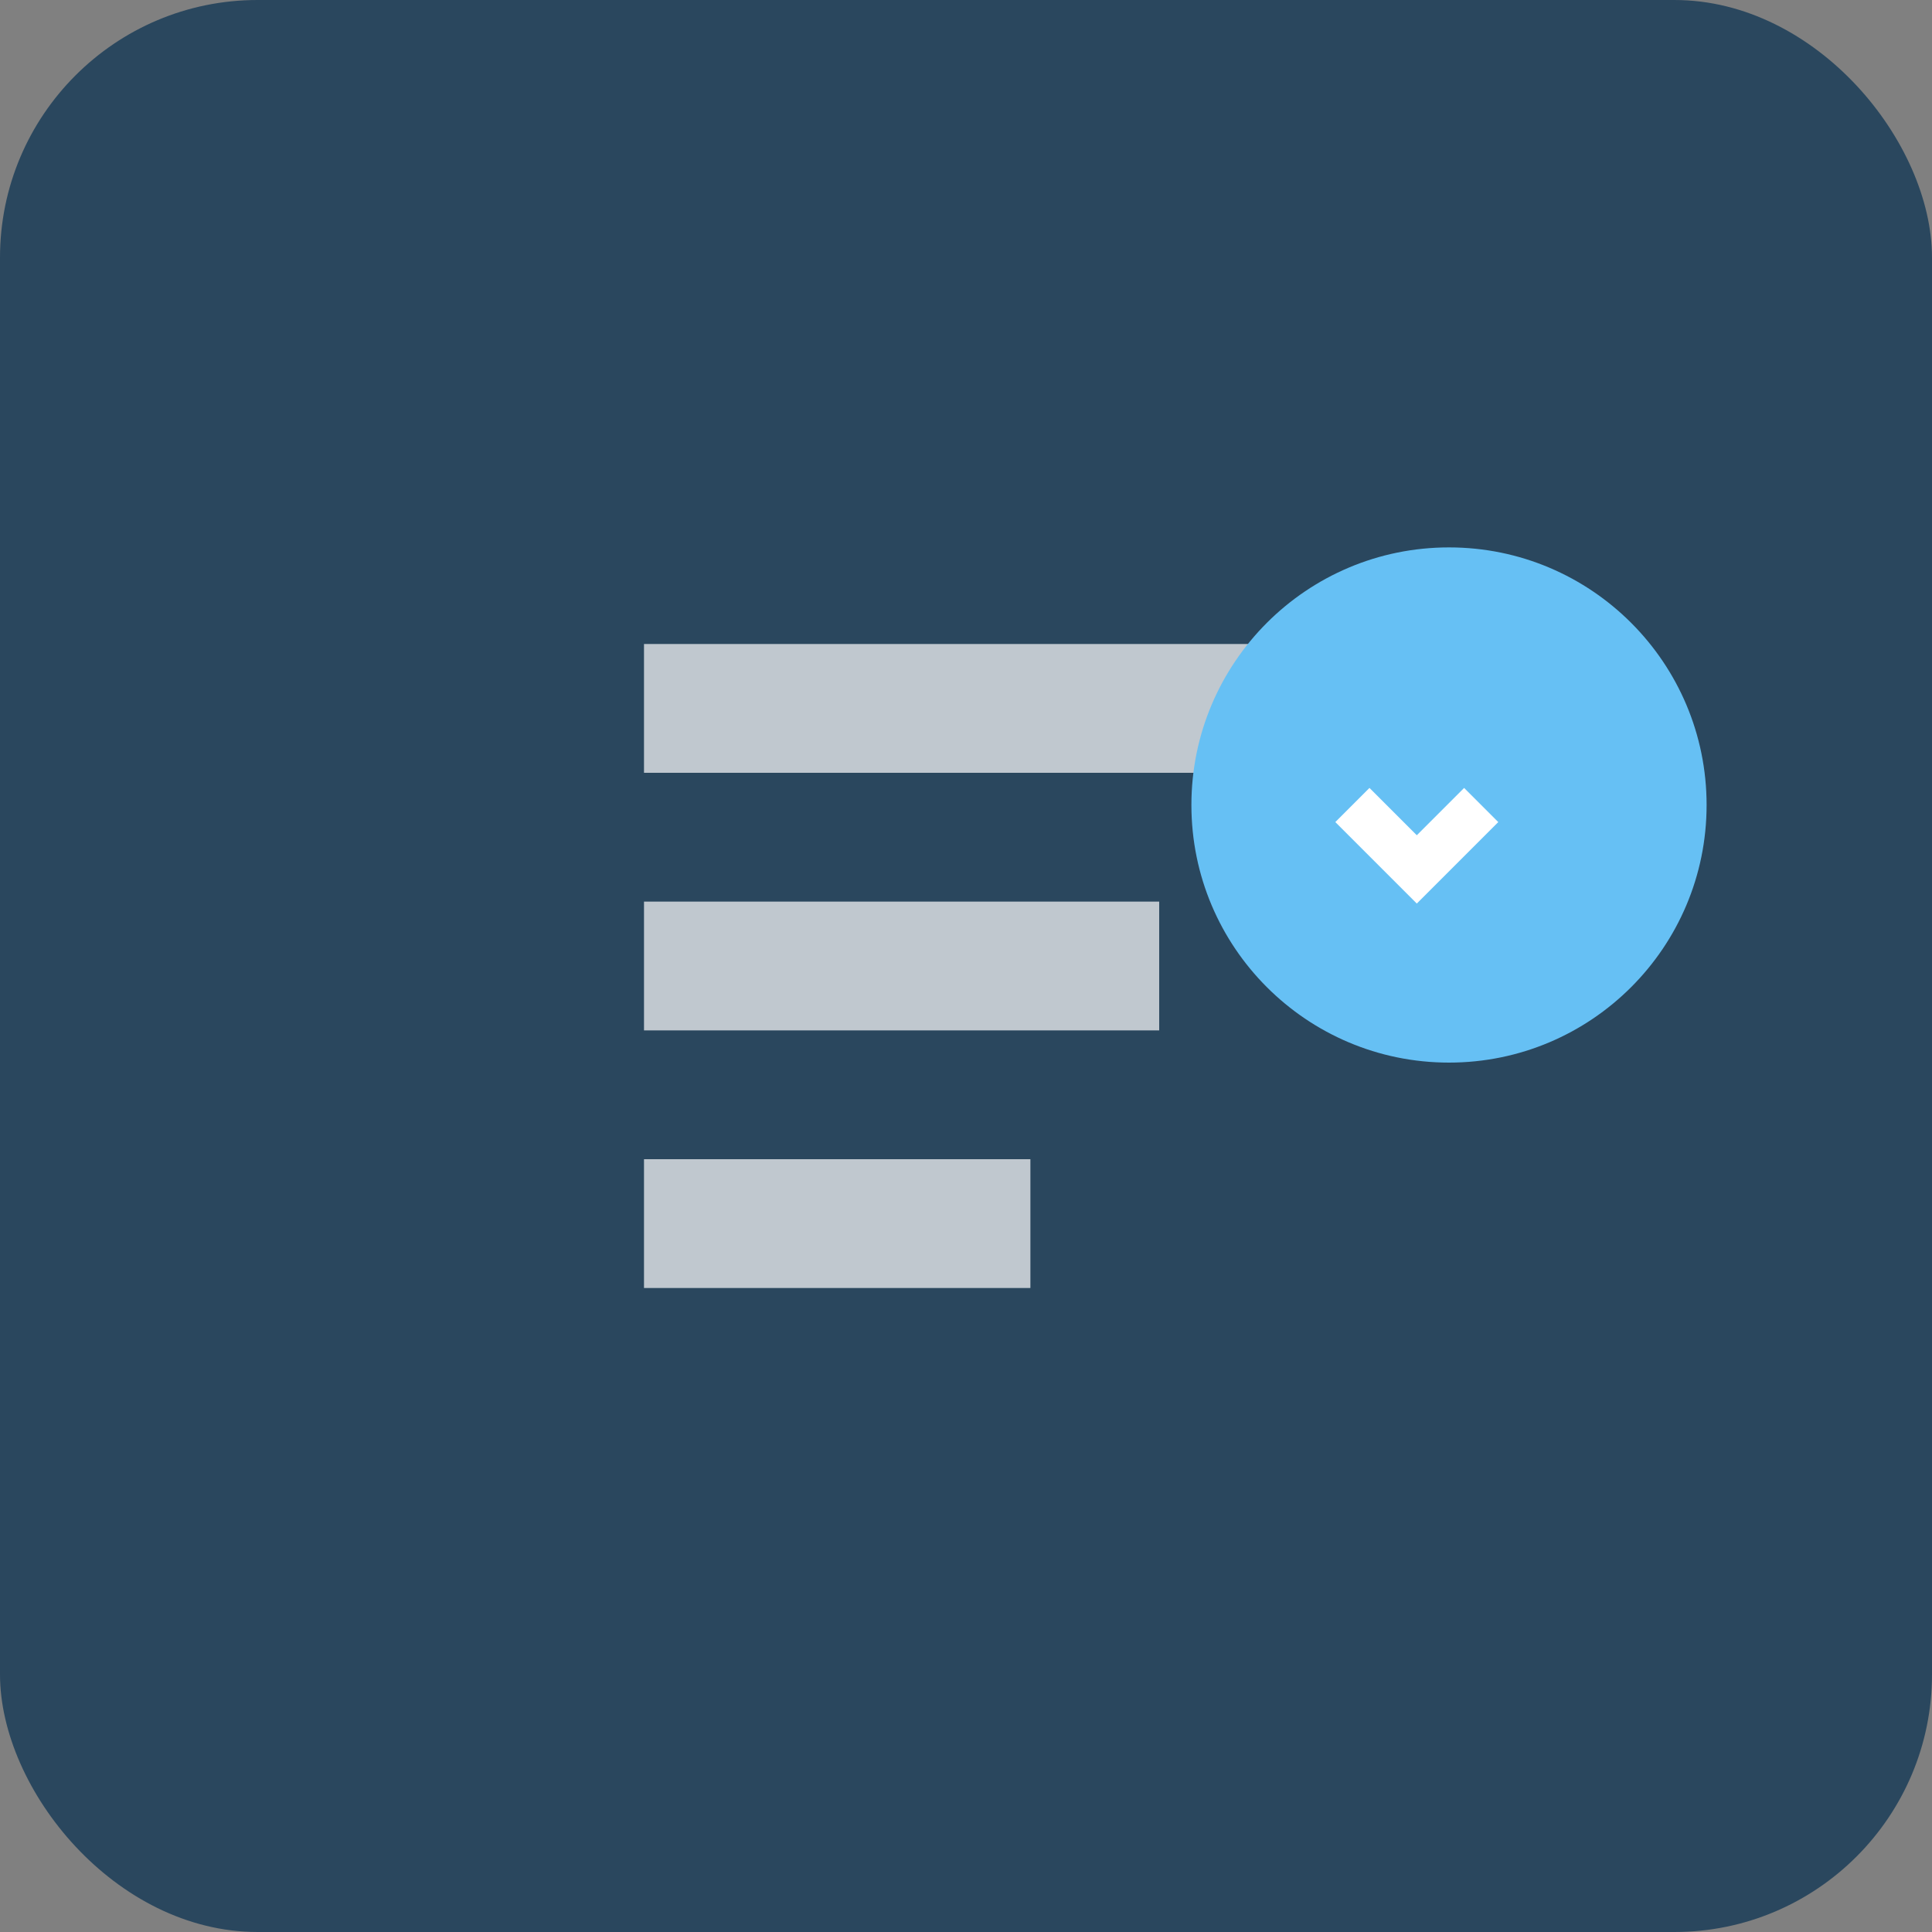 <svg width="60" height="60" viewBox="0 0 60 60" xmlns="http://www.w3.org/2000/svg">
  <rect x="0" y="0" width="60" height="60" fill="#808080" stroke="none"/>
  <rect width="60" height="60" fill="#2a475e" rx="8"/>
  <g fill="#ffffff" opacity="0.7">
    <path d="M20 20h20v4H20z"/>
    <path d="M20 28h16v4H20z"/>
    <path d="M20 36h12v4H20z"/>
  </g>
  <circle cx="45" cy="25" r="8" fill="#66c0f4"/>
  <path d="M42 25l2 2 2-2" stroke="#ffffff" stroke-width="1.5" fill="none"/>
</svg> 